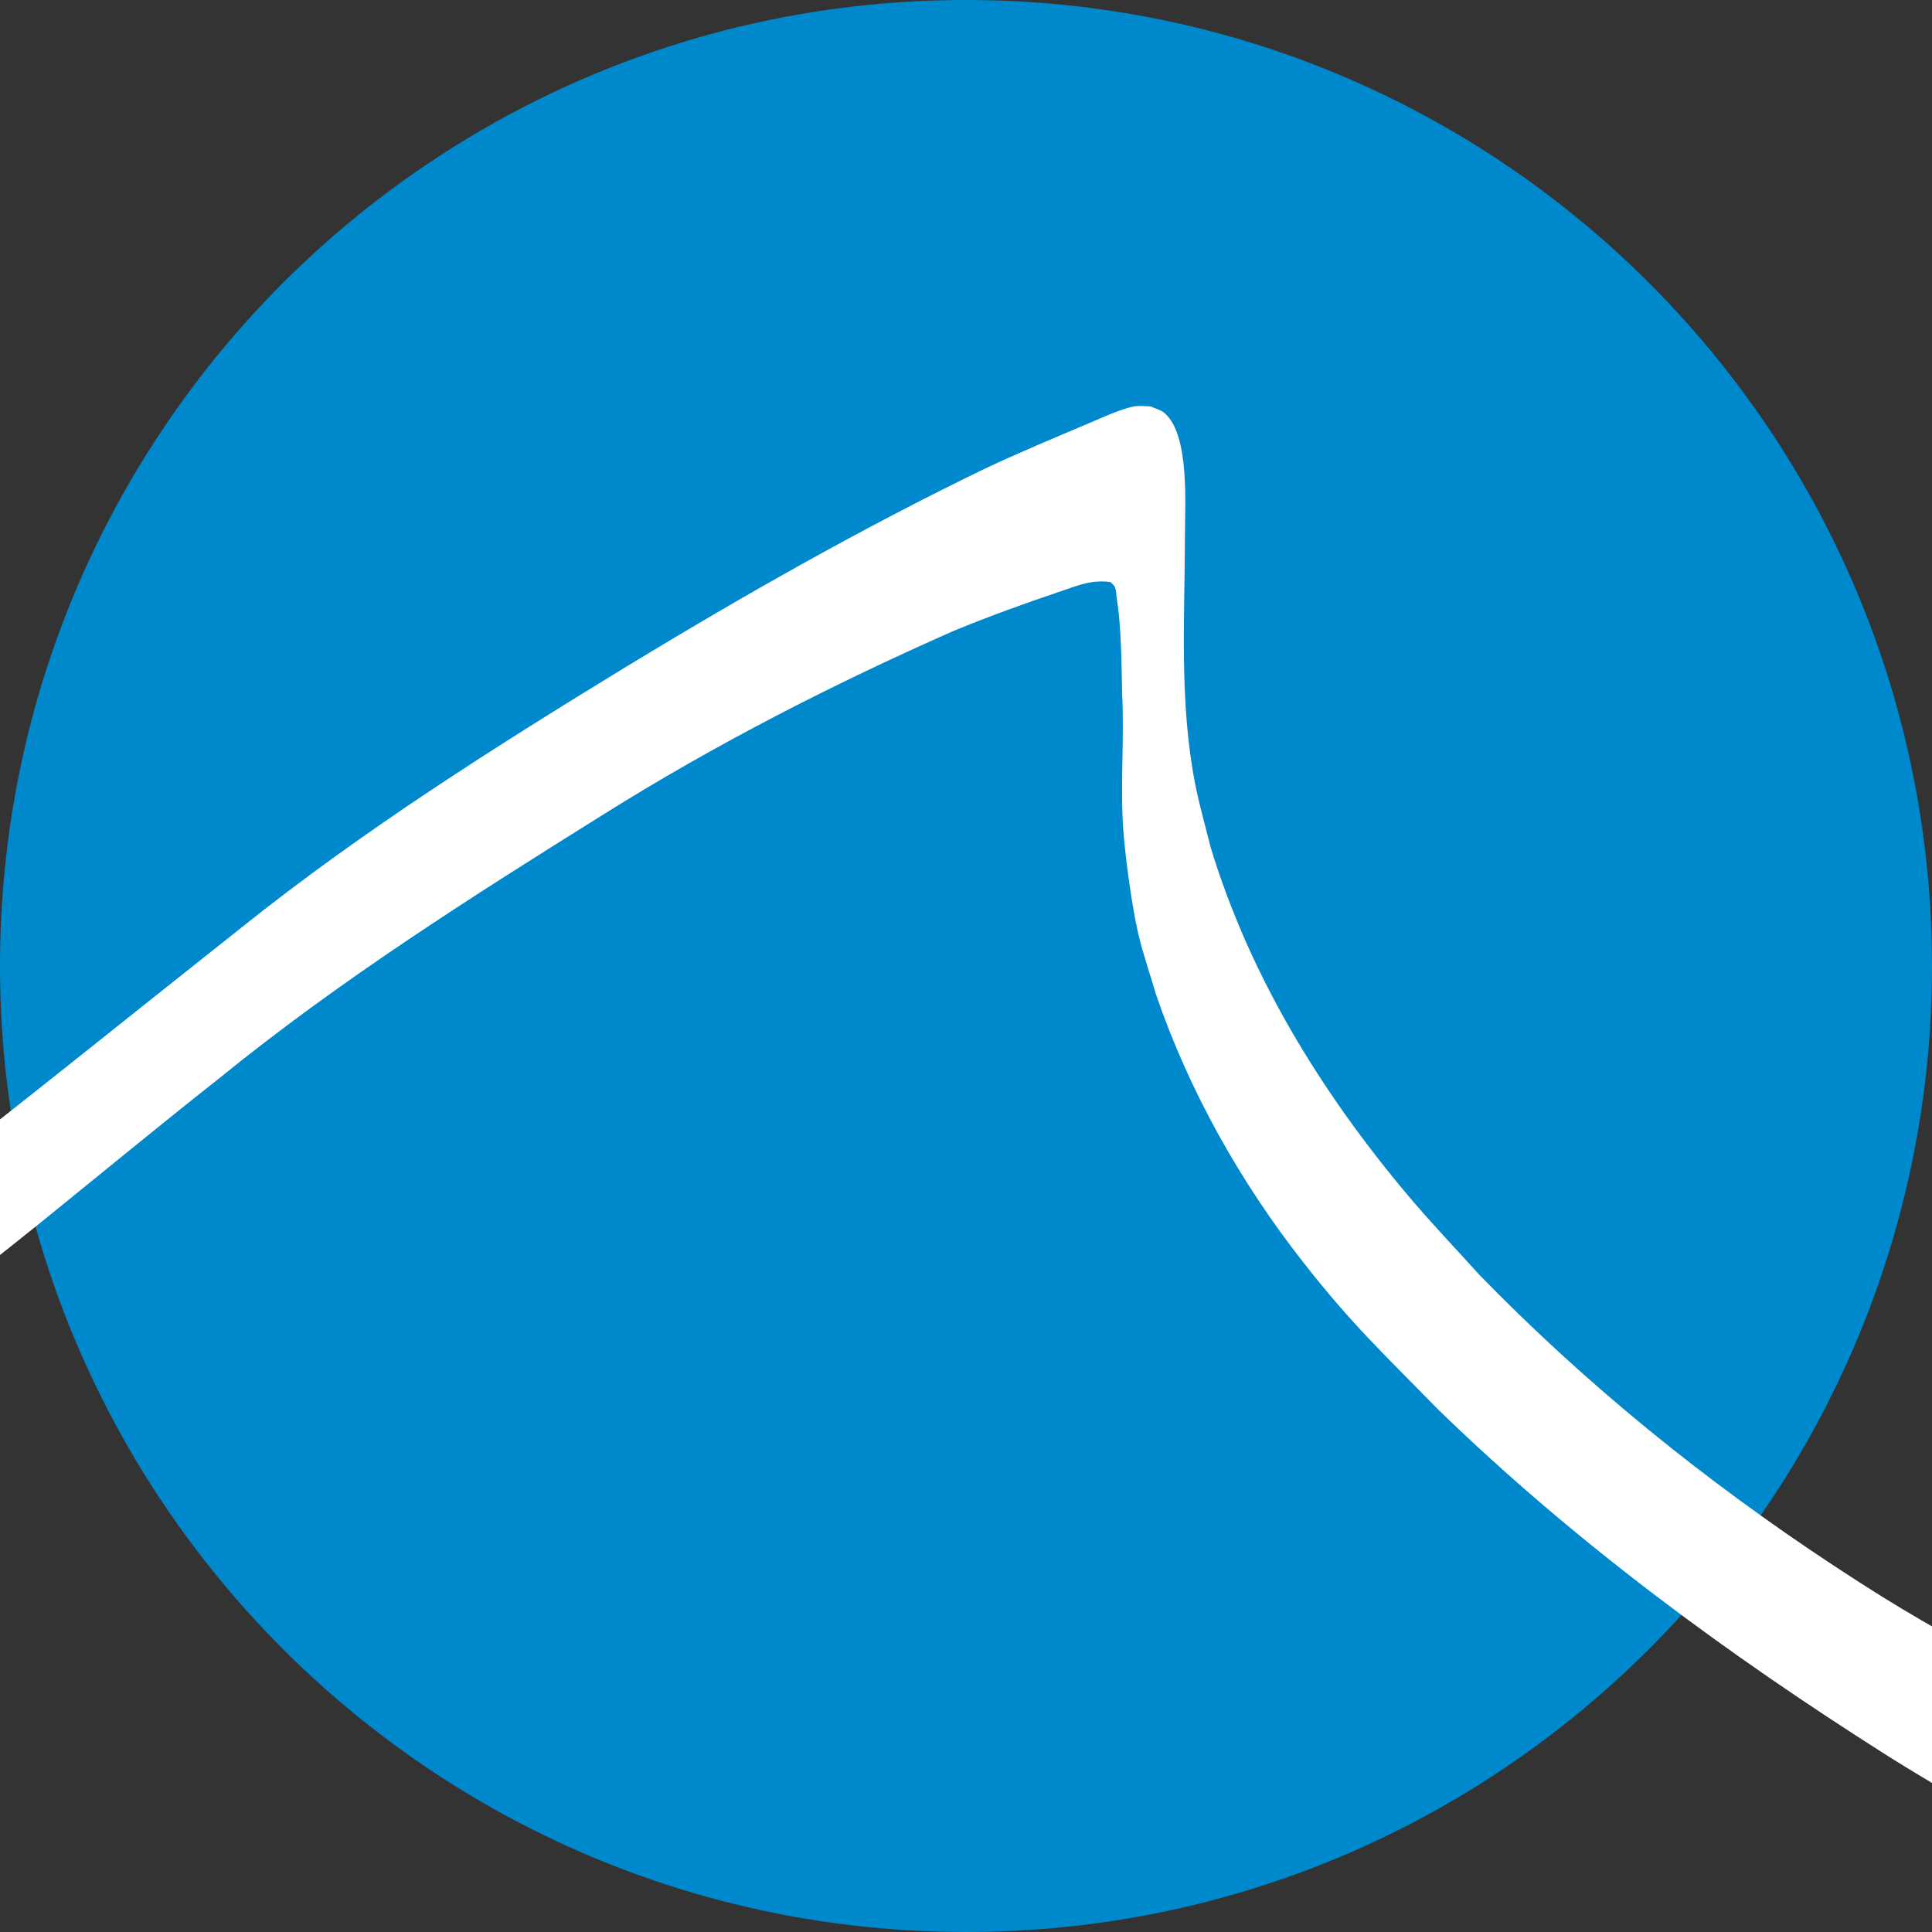<svg xmlns="http://www.w3.org/2000/svg" width="400.81" height="400.81"><rect width="100%" height="100%" fill="#333333" stroke="none"/><path fill="#08c" d="M400.808 200.404c0 110.68-89.724 200.404-200.404 200.404C89.724 400.808 0 311.084 0 200.404 0 89.724 89.724 0 200.404 0c110.68 0 200.404 89.724 200.404 200.404z"/><path fill="#fff" d="M-76.635 336.712c.025-15.91 4.28-25.426 9.497-44.699.302-1.115 4.394-6.264 4.753-6.735 13.306-14.057 28.573-26.125 43.569-38.309 23.175-17.97 45.981-36.398 68.977-54.595 25.232-20.181 52.55-37.438 80.078-54.257 24.029-14.6 48.482-28.488 73.791-40.747 7.3-3.459 14.765-6.545 22.196-9.705 2.138-.909 6.595-2.947 9.133-3.364 1.113-.182 2.256.014 3.384.02.97.474 2.102.707 2.912 1.422 5.232 4.617 4.147 19.286 4.173 25.478-.043 17.133-1.19 34.327 2.093 51.273.858 4.424 2.128 8.757 3.192 13.136 8.178 26.974 23.055 51.094 41.132 72.551 4.683 5.559 9.724 10.805 14.585 16.207 22.156 22.811 47 42.89 73.542 60.374 15.7 10.342 21.173 13.04 37.275 22.057 25.946 14.254 53.607 24.795 81.612 34.158 9.449 3.161 19.06 5.801 28.714 8.251l-8.962 35.082c-9.44-3.494-18.916-6.896-28.255-10.657-27.906-10.838-55.263-23.146-81.042-38.457-6.026-3.638-12.131-7.148-18.08-10.913-33.27-21.056-65.218-44.554-93.468-72.054-11.618-11.91-17.59-17.353-27.712-30.25-13.115-16.712-23.695-35.489-30.602-55.584-1.24-4.24-2.712-8.42-3.72-12.72-1.333-5.679-2.855-16.924-3.185-22.878-.49-8.825.305-17.733-.139-26.566-.127-5.613-.148-11.256-.7-16.851-.11-1.102-.282-2.198-.437-3.294-.105-.74-.077-1.515-.344-2.212-.174-.455-.621-.75-.932-1.125-4.087-.525-6.74.716-10.662 2.034-7.297 2.454-14.535 5.094-21.665 8.002-25.157 11.09-49.651 23.603-72.961 38.232-27.386 17.1-54.718 34.407-79.8 54.826-12.104 9.552-23.988 19.348-35.967 29.053-7.46 6.043-15.049 11.924-22.502 17.975-3.574 2.902-7.082 5.883-10.623 8.825-9.035 7.643-17.987 15.32-26.532 23.515-3.957 3.795-8.897 8.606-12.46 12.895-1.435 1.729-2.674 3.611-4.012 5.416-.799 1.418-1.71 2.777-2.397 4.252-.522 1.122-1.49 4.716-1.213 3.51 13.906-60.852 7.423-40.886 7.812-28.055l-14.048 35.483z"/></svg>